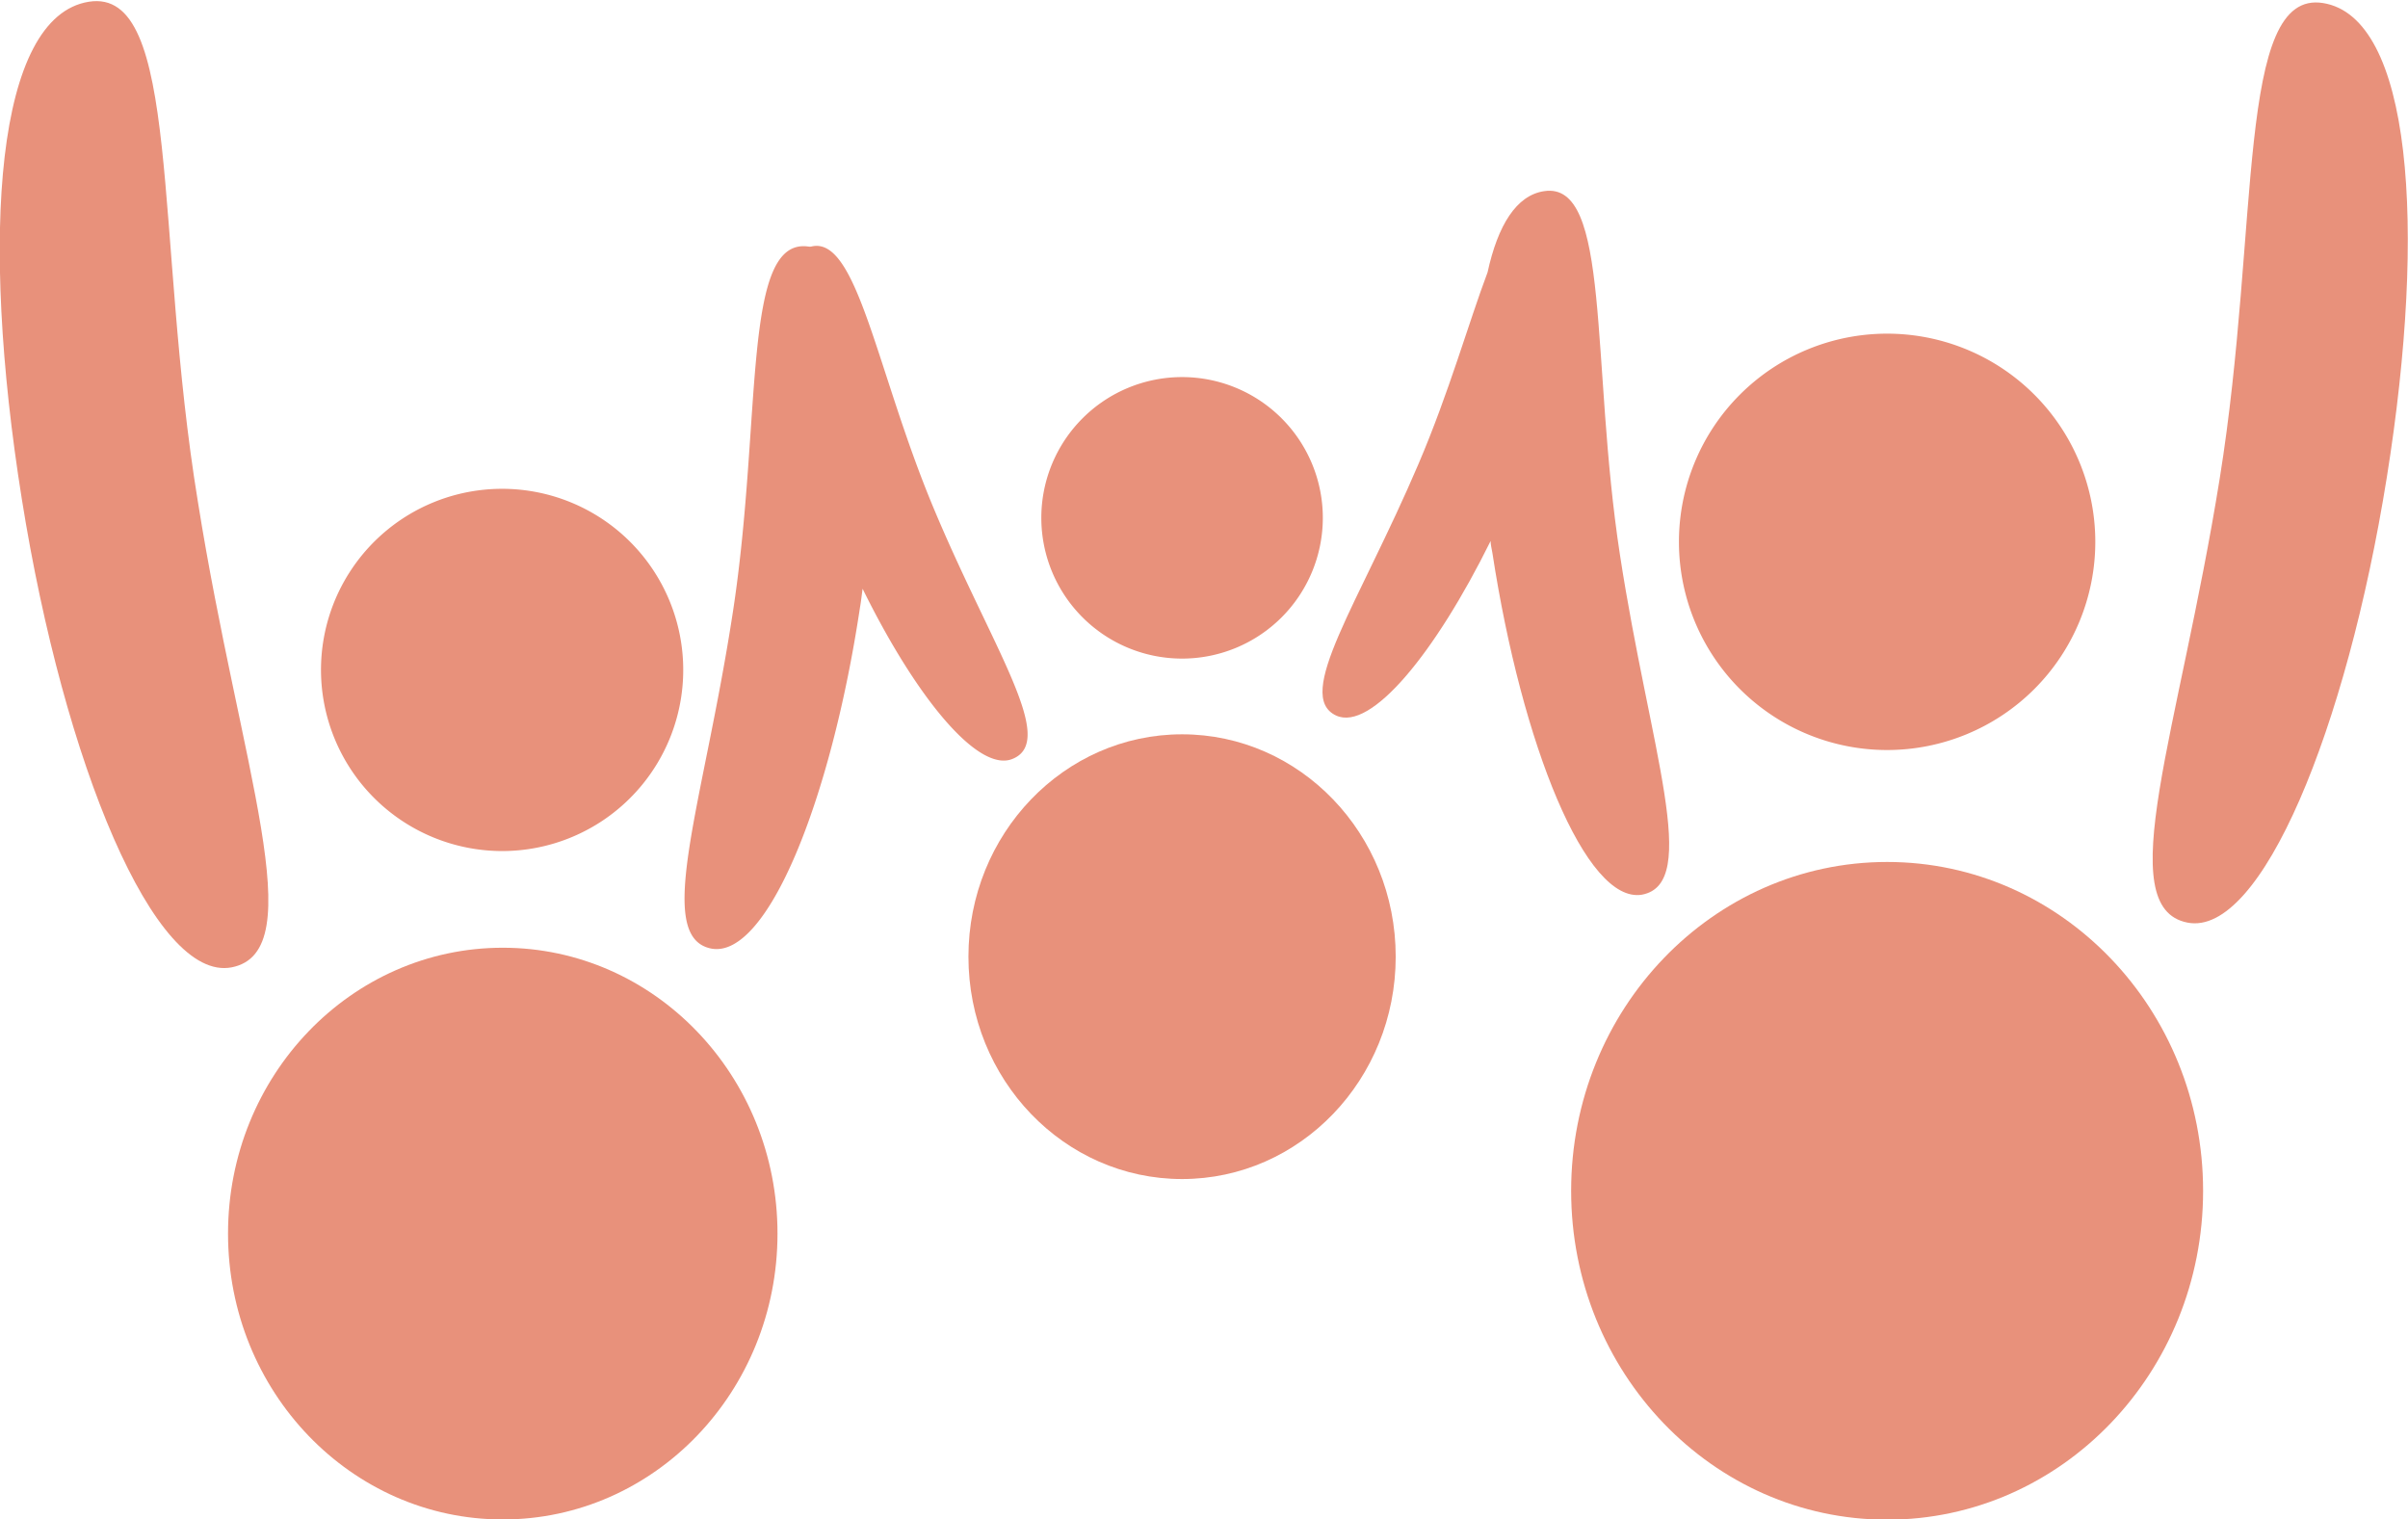 <svg xmlns="http://www.w3.org/2000/svg" viewBox="0 0 110.35 69.63"><defs><style>.cls-1{fill:#E8917B;}</style></defs><g id="Calque_2" data-name="Calque 2"><g id="Calque_1-2" data-name="Calque 1"><ellipse class="cls-1" cx="86.48" cy="54.57" rx="14.48" ry="15.07"/><path class="cls-1" d="M86.48,34.37a9.54,9.54,0,1,0-9.54-9.54A9.54,9.54,0,0,0,86.48,34.37Z"/><ellipse class="cls-1" cx="23.04" cy="56.53" rx="12.59" ry="13.1"/><path class="cls-1" d="M23,39a8.3,8.3,0,1,0-8.29-8.3A8.31,8.31,0,0,0,23,39Z"/><path class="cls-1" d="M9.07,23c-2-12.16-.75-23.6-5-22.92S-.94,10.72,1,22.87,7.08,45,10.61,44.33C14.34,43.61,11,35.11,9.07,23Z"/><path class="cls-1" d="M75.24,41c2.72-.5.36-6.7-1-15.55s-.4-17.16-3.48-16.69c-1.27.19-2.12,1.56-2.59,3.72C67.32,14.73,66.4,18,65,21.27c-2.73,6.4-5.72,10.61-3.77,11.52,1.6.74,4.55-2.88,7.08-8,0,.18.05.36.08.54C69.74,34.14,72.68,41.42,75.24,41Z"/><ellipse class="cls-1" cx="54.17" cy="43.84" rx="9.79" ry="10.19"/><path class="cls-1" d="M54.17,30.18a6.45,6.45,0,1,0-6.45-6.45A6.45,6.45,0,0,0,54.17,30.18Z"/><path class="cls-1" d="M46.44,34.76c2-.88-1-5.11-3.67-11.51C40.16,17,39.28,10.76,37.17,11.3a.45.45,0,0,1-.11,0c-3.07-.46-2.12,7.82-3.46,16.65s-3.68,15-1,15.52c2.56.47,5.48-6.8,6.81-15.63.05-.29.08-.57.12-.86C42,32,44.87,35.48,46.44,34.76Z"/><path class="cls-1" d="M106.46.14c-4-.65-2.88,10.24-4.74,21.8s-5,19.66-1.47,20.34c3.36.65,7.28-8.84,9.13-20.41S110.49.79,106.46.14Z"/></g></g></svg>